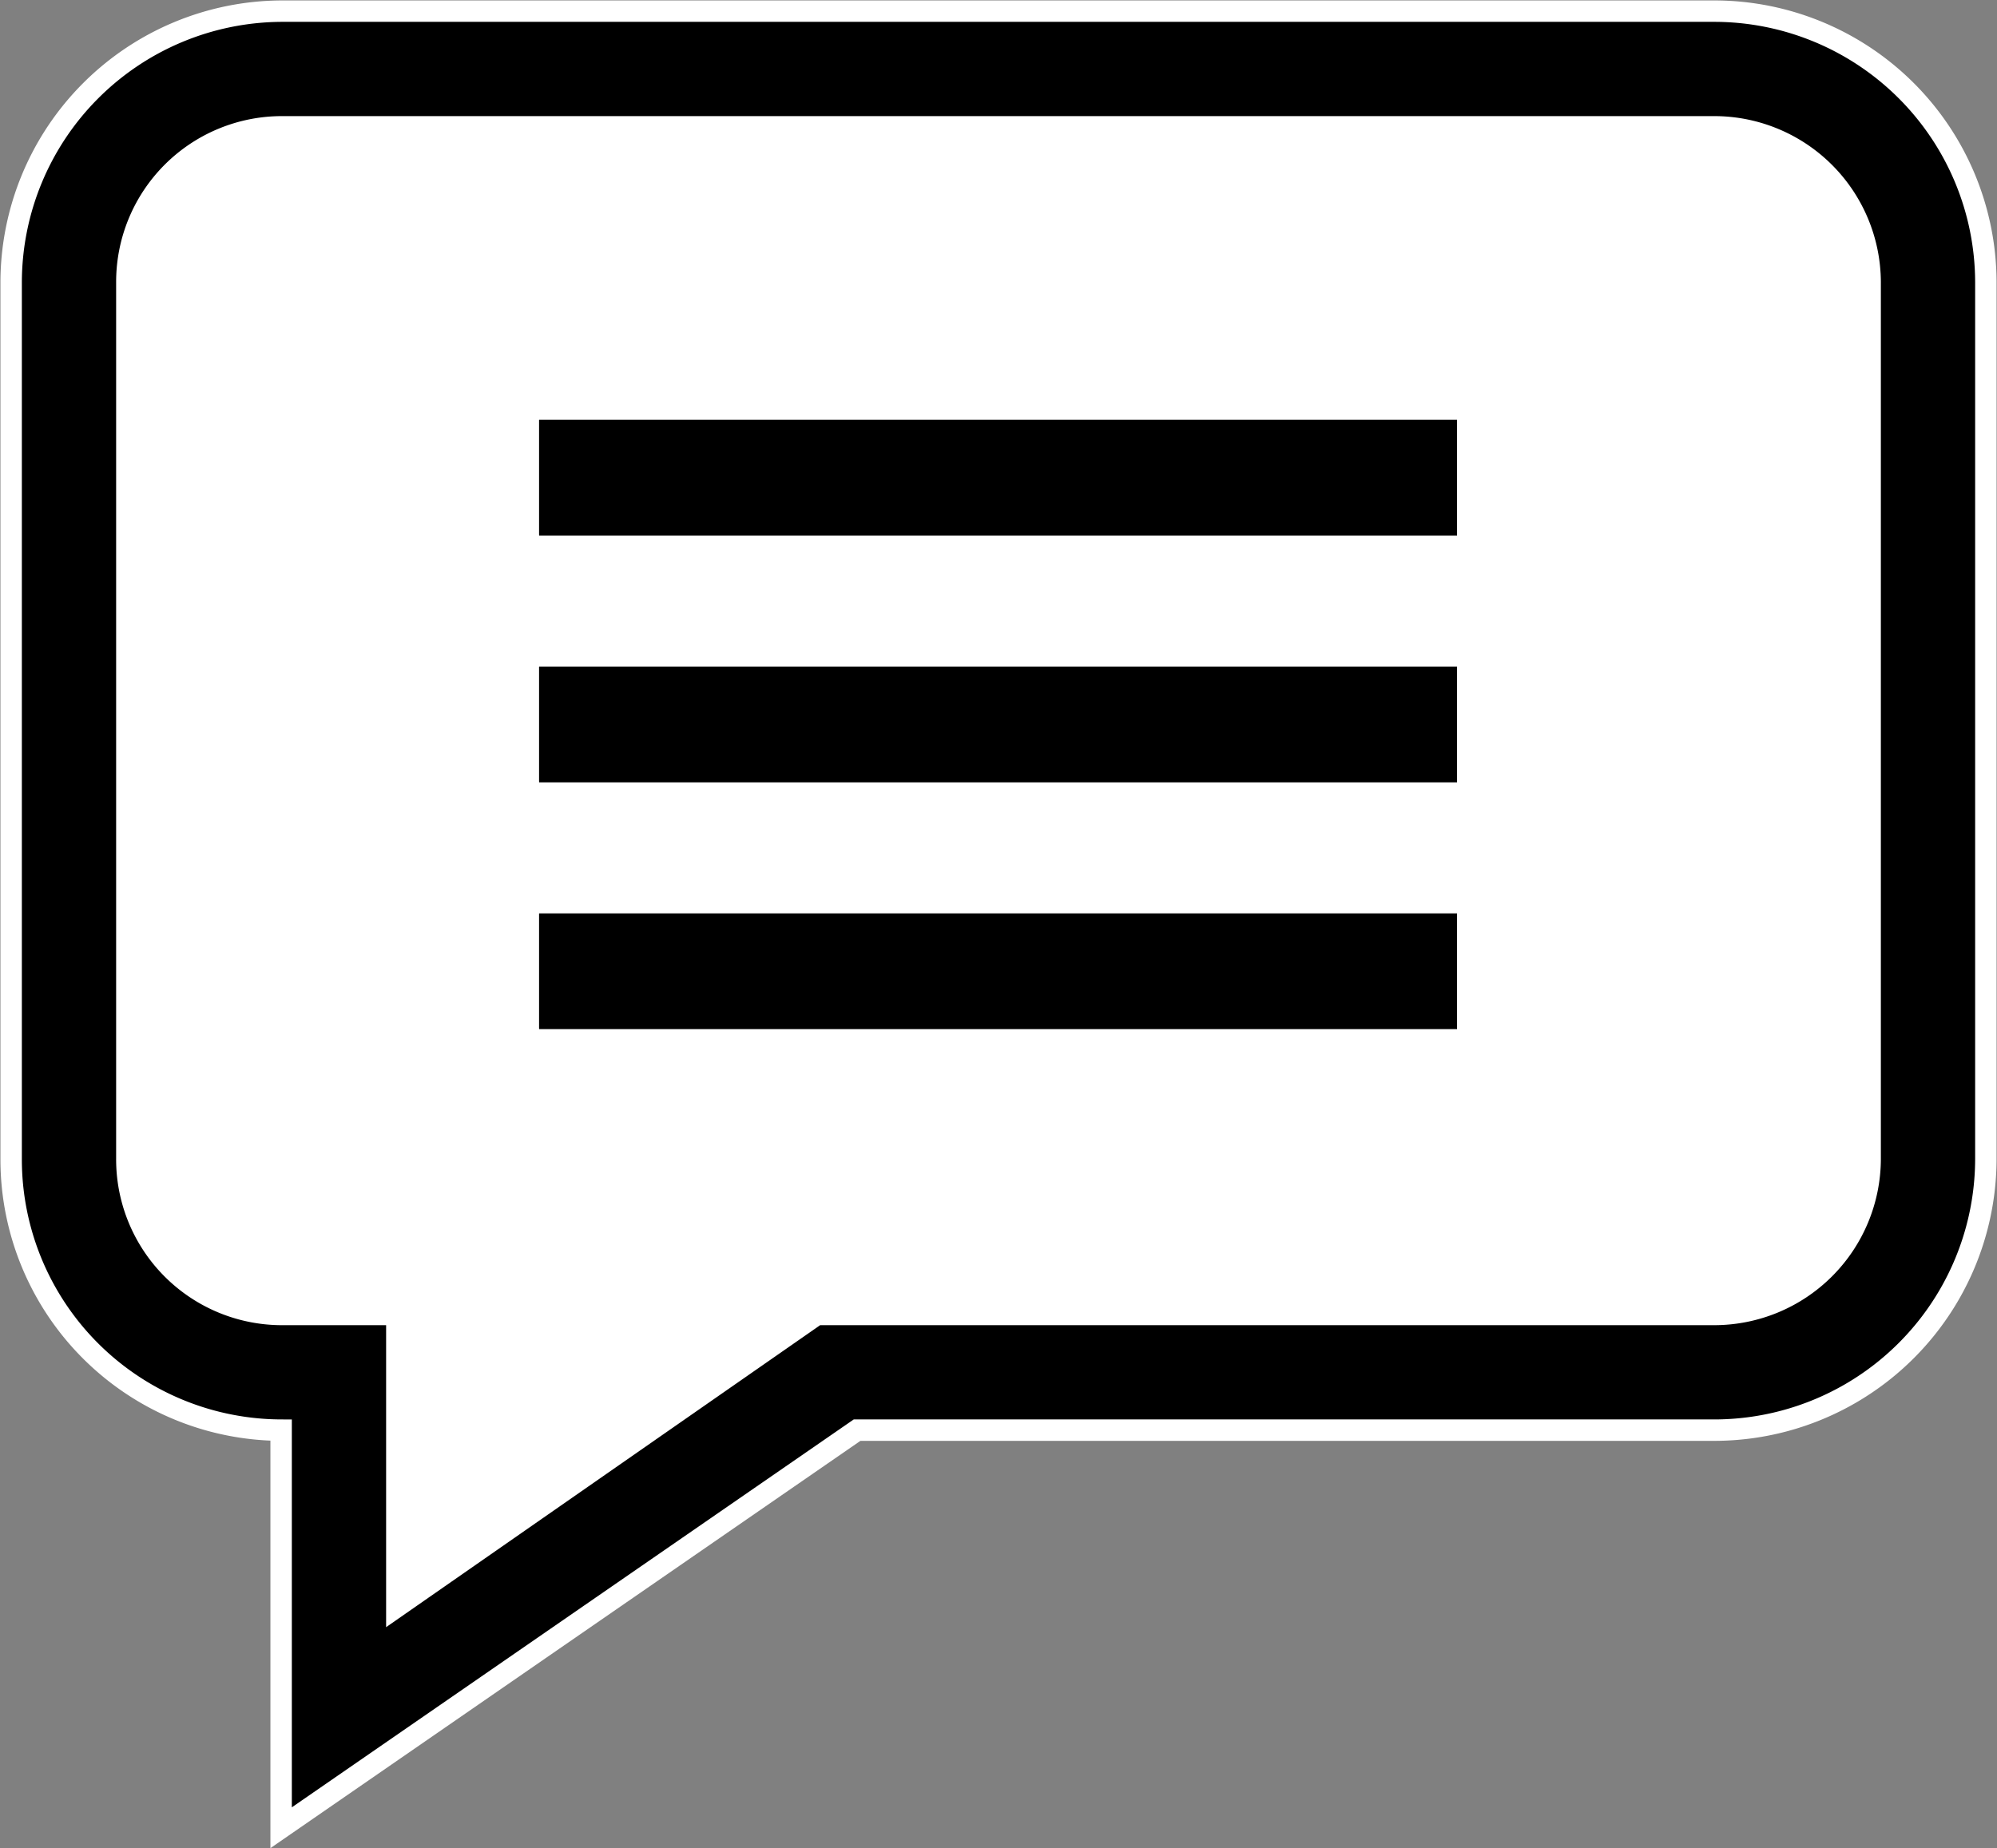<svg xmlns="http://www.w3.org/2000/svg" viewBox="0 0 23.3 21.57"><rect x="0" y="0" width="23.3" height="21.57" fill="#808080" stroke="none"/><defs><style>.cls-1{fill:#fff;}.cls-2{stroke:#fff;stroke-miterlimit:10;stroke-width:0.25px;}</style></defs><g id="圖層_2" data-name="圖層 2"><g id="圖層_1-2" data-name="圖層 1"><path class="cls-1" d="M20,1.48H3.29A1.81,1.81,0,0,0,1.48,3.29V13.52a1.81,1.81,0,0,0,1.81,1.82H4.63v3.41l4.9-3.41H20a1.82,1.82,0,0,0,1.82-1.82V3.29A1.82,1.82,0,0,0,20,1.48ZM17,12H6.29V10.66H17Zm0-2.88H6.29V7.78H17Zm0-2.88H6.29V4.9H17Z"/><path class="cls-2" d="M20,.13H3.29A3.17,3.17,0,0,0,.13,3.29V13.52a3.16,3.16,0,0,0,3.15,3.17v4.64L10,16.69H20a3.17,3.17,0,0,0,3.17-3.17V3.29A3.17,3.17,0,0,0,20,.13Zm1.82,13.39A1.82,1.82,0,0,1,20,15.34H9.53l-4.9,3.41V15.34H3.29a1.81,1.81,0,0,1-1.81-1.82V3.29A1.81,1.81,0,0,1,3.29,1.48H20a1.82,1.82,0,0,1,1.82,1.81Z"/><rect x="6.29" y="4.9" width="10.71" height="1.35"/><rect x="6.29" y="7.78" width="10.71" height="1.35"/><rect x="6.29" y="10.66" width="10.71" height="1.35"/></g></g></svg>